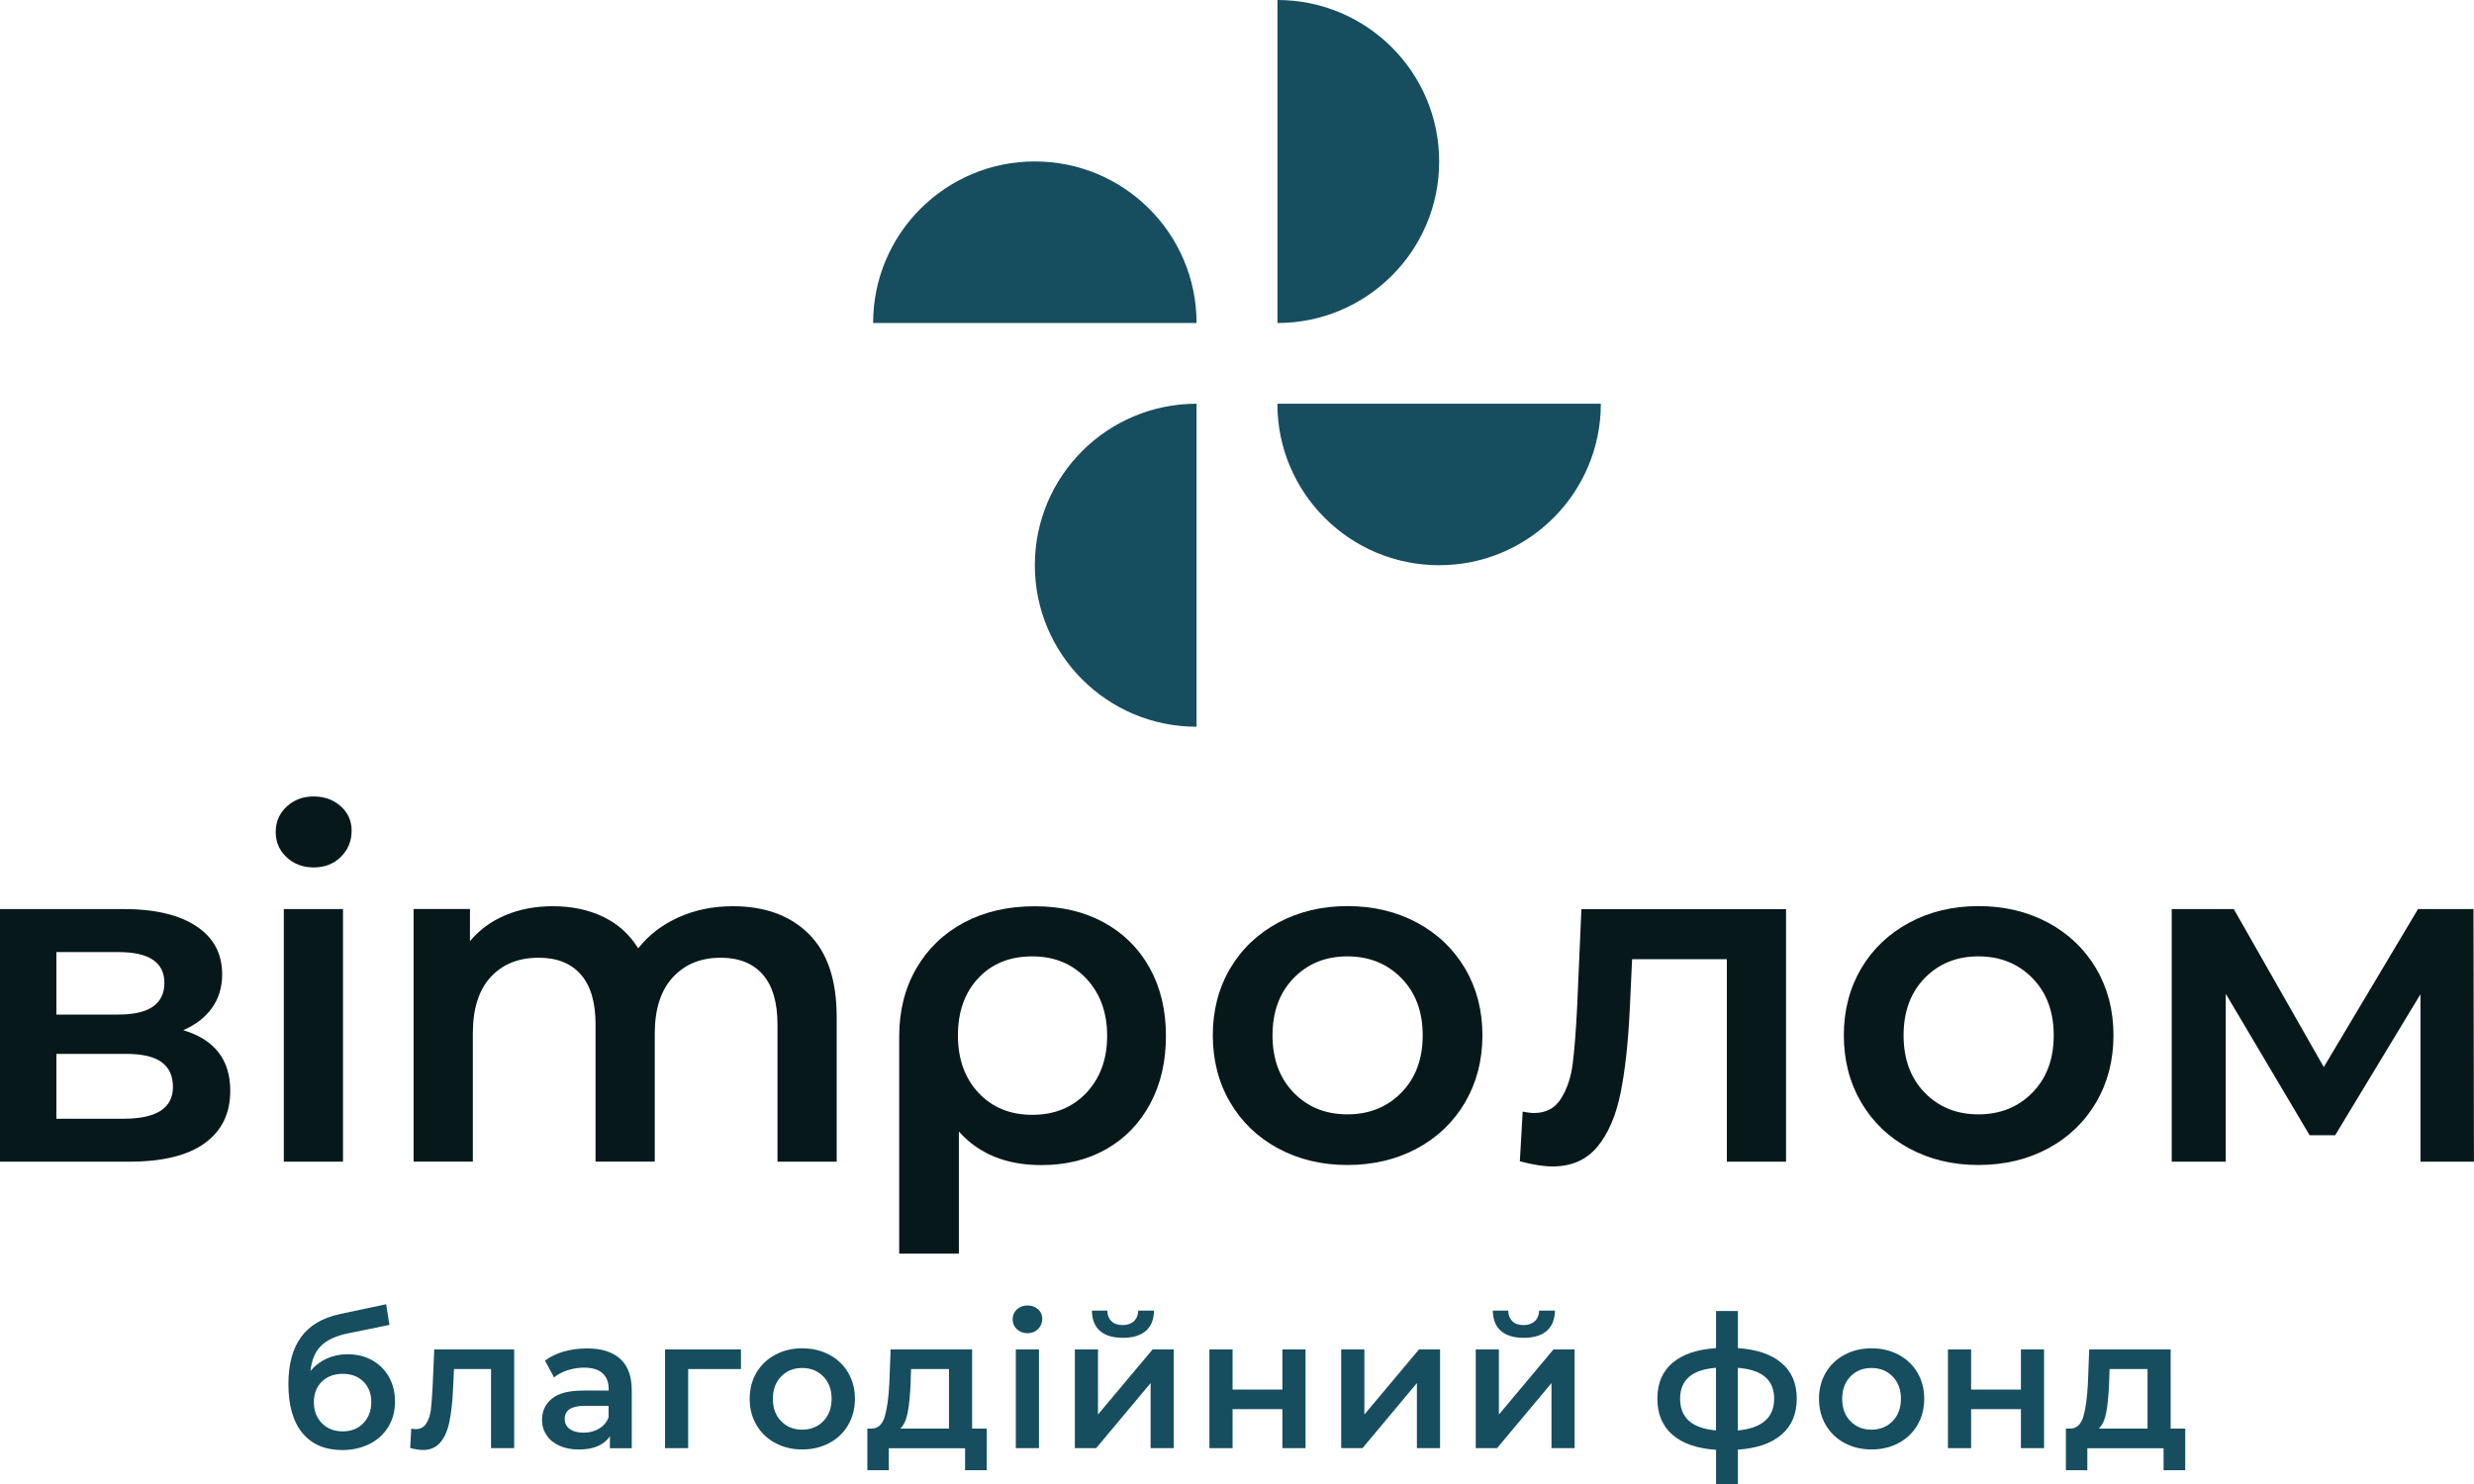 <svg width="95" height="57" viewBox="0 0 95 57" fill="none" xmlns="http://www.w3.org/2000/svg">
<path d="M8.842 41.894C8.842 42.766 8.515 43.438 7.86 43.911C7.205 44.385 6.235 44.62 4.95 44.62H0V34.916H4.748C5.936 34.916 6.865 35.134 7.532 35.571C8.198 36.008 8.531 36.626 8.531 37.425C8.531 37.921 8.4 38.351 8.139 38.715C7.879 39.08 7.511 39.363 7.038 39.569C8.241 39.931 8.842 40.708 8.842 41.894ZM2.165 38.969H4.547C5.723 38.969 6.312 38.564 6.312 37.751C6.312 36.963 5.723 36.569 4.547 36.569H2.165V38.969ZM6.641 41.749C6.641 41.326 6.496 41.007 6.204 40.796C5.913 40.583 5.458 40.479 4.839 40.479H2.165V42.97H4.767C6.015 42.965 6.641 42.56 6.641 41.749Z" fill="#061819"/>
<path d="M11.006 32.926C10.728 32.666 10.587 32.342 10.587 31.955C10.587 31.568 10.725 31.244 11.006 30.984C11.285 30.723 11.63 30.592 12.044 30.592C12.457 30.592 12.802 30.716 13.082 30.966C13.361 31.215 13.502 31.527 13.502 31.901C13.502 32.301 13.366 32.636 13.092 32.908C12.82 33.18 12.47 33.318 12.044 33.318C11.63 33.316 11.285 33.187 11.006 32.926ZM10.898 34.916H13.171V44.62H10.898V34.916Z" fill="#061819"/>
<path d="M31.054 35.87C31.77 36.578 32.128 37.642 32.128 39.06V44.62H29.855V39.349C29.855 38.503 29.667 37.862 29.291 37.432C28.914 37.002 28.375 36.786 27.672 36.786C26.908 36.786 26.297 37.038 25.834 37.54C25.374 38.043 25.143 38.761 25.143 39.694V44.618H22.869V39.349C22.869 38.503 22.681 37.862 22.305 37.432C21.929 37.002 21.389 36.786 20.687 36.786C19.909 36.786 19.295 37.035 18.84 37.531C18.384 38.027 18.157 38.749 18.157 39.694V44.618H15.882V34.914H18.046V36.15C18.411 35.713 18.864 35.38 19.411 35.152C19.957 34.921 20.562 34.808 21.231 34.808C21.958 34.808 22.604 34.944 23.169 35.218C23.733 35.489 24.177 35.892 24.506 36.426C24.907 35.917 25.422 35.521 26.052 35.236C26.682 34.95 27.38 34.808 28.144 34.808C29.368 34.808 30.338 35.161 31.054 35.87Z" fill="#061819"/>
<path d="M42.378 35.426C43.135 35.838 43.724 36.42 44.143 37.171C44.563 37.923 44.771 38.795 44.771 39.789C44.771 40.769 44.572 41.636 44.17 42.388C43.769 43.139 43.209 43.721 42.489 44.133C41.768 44.545 40.934 44.751 39.986 44.751C38.64 44.751 37.586 44.321 36.82 43.461V48.15H34.529V39.809C34.529 38.829 34.746 37.959 35.184 37.201C35.621 36.445 36.231 35.856 37.013 35.437C37.795 35.018 38.701 34.81 39.733 34.81C40.739 34.808 41.621 35.014 42.378 35.426ZM41.714 41.976C42.246 41.412 42.514 40.683 42.514 39.786C42.514 38.89 42.246 38.156 41.714 37.588C41.179 37.02 40.487 36.734 39.64 36.734C38.778 36.734 38.087 37.013 37.566 37.57C37.044 38.127 36.784 38.86 36.784 39.768C36.784 40.676 37.047 41.412 37.575 41.976C38.103 42.539 38.79 42.82 39.64 42.82C40.49 42.82 41.181 42.539 41.714 41.976Z" fill="#061819"/>
<path d="M49.082 44.111C48.293 43.687 47.679 43.096 47.235 42.338C46.793 41.582 46.571 40.724 46.571 39.766C46.571 38.808 46.793 37.955 47.235 37.203C47.677 36.451 48.293 35.865 49.082 35.439C49.871 35.016 50.755 34.803 51.738 34.803C52.733 34.803 53.624 35.016 54.413 35.439C55.202 35.863 55.816 36.451 56.26 37.203C56.702 37.955 56.924 38.808 56.924 39.766C56.924 40.724 56.702 41.58 56.26 42.338C55.818 43.094 55.202 43.685 54.413 44.111C53.624 44.534 52.733 44.747 51.738 44.747C50.755 44.747 49.871 44.536 49.082 44.111ZM53.812 41.967C54.359 41.41 54.631 40.676 54.631 39.768C54.631 38.86 54.359 38.127 53.812 37.57C53.266 37.013 52.575 36.734 51.738 36.734C50.902 36.734 50.213 37.013 49.674 37.57C49.134 38.127 48.864 38.86 48.864 39.768C48.864 40.676 49.134 41.41 49.674 41.967C50.213 42.524 50.902 42.802 51.738 42.802C52.575 42.802 53.266 42.524 53.812 41.967Z" fill="#061819"/>
<path d="M68.583 34.916V44.62H66.31V36.843H62.672L62.582 38.77C62.52 40.053 62.403 41.129 62.226 41.996C62.049 42.863 61.752 43.547 61.335 44.05C60.916 44.552 60.344 44.803 59.617 44.803C59.277 44.803 58.86 44.738 58.361 44.604L58.47 42.696C58.64 42.732 58.785 42.75 58.907 42.75C59.368 42.75 59.714 42.564 59.943 42.195C60.175 41.826 60.322 41.385 60.39 40.869C60.456 40.355 60.514 39.619 60.562 38.661L60.725 34.919H68.583V34.916Z" fill="#061819"/>
<path d="M73.314 44.111C72.525 43.687 71.911 43.096 71.466 42.338C71.025 41.582 70.802 40.724 70.802 39.766C70.802 38.808 71.025 37.955 71.466 37.203C71.908 36.451 72.525 35.865 73.314 35.439C74.102 35.016 74.986 34.803 75.97 34.803C76.965 34.803 77.856 35.016 78.645 35.439C79.433 35.863 80.048 36.451 80.492 37.203C80.934 37.955 81.156 38.808 81.156 39.766C81.156 40.724 80.934 41.58 80.492 42.338C80.05 43.094 79.433 43.685 78.645 44.111C77.856 44.534 76.965 44.747 75.97 44.747C74.986 44.747 74.102 44.536 73.314 44.111ZM78.044 41.967C78.59 41.41 78.862 40.676 78.862 39.768C78.862 38.86 78.59 38.127 78.044 37.57C77.498 37.013 76.806 36.734 75.97 36.734C75.134 36.734 74.445 37.013 73.905 37.57C73.366 38.127 73.096 38.86 73.096 39.768C73.096 40.676 73.366 41.41 73.905 41.967C74.445 42.524 75.134 42.802 75.97 42.802C76.806 42.802 77.498 42.524 78.044 41.967Z" fill="#061819"/>
<path d="M92.944 44.62V38.188L89.669 43.604H88.688L85.467 38.17V44.62H83.393V34.916H85.775L89.232 40.986L92.851 34.916H94.98L94.998 44.62H92.944Z" fill="#061819"/>
<path d="M14.293 52.248C14.567 52.402 14.782 52.617 14.937 52.891C15.091 53.165 15.168 53.479 15.168 53.835C15.168 54.199 15.082 54.523 14.912 54.804C14.742 55.085 14.501 55.304 14.193 55.46C13.885 55.617 13.534 55.696 13.141 55.696C12.482 55.696 11.974 55.478 11.614 55.044C11.253 54.609 11.074 53.982 11.074 53.162C11.074 52.399 11.238 51.797 11.564 51.351C11.89 50.905 12.391 50.613 13.064 50.47L14.828 50.095L14.955 50.889L13.354 51.215C12.894 51.31 12.552 51.471 12.323 51.698C12.097 51.924 11.963 52.245 11.924 52.655C12.094 52.452 12.3 52.295 12.543 52.184C12.786 52.073 13.051 52.017 13.339 52.017C13.701 52.017 14.019 52.094 14.293 52.248ZM13.955 54.661C14.157 54.451 14.257 54.181 14.257 53.855C14.257 53.529 14.157 53.267 13.955 53.067C13.753 52.868 13.491 52.769 13.162 52.769C12.831 52.769 12.563 52.868 12.36 53.067C12.155 53.267 12.053 53.529 12.053 53.855C12.053 54.186 12.155 54.458 12.362 54.666C12.568 54.874 12.833 54.978 13.162 54.978C13.491 54.978 13.753 54.872 13.955 54.661Z" fill="#164E5F"/>
<path d="M19.744 51.831V55.623H18.855V52.585H17.434L17.398 53.337C17.375 53.839 17.328 54.258 17.26 54.598C17.192 54.937 17.074 55.205 16.911 55.399C16.747 55.596 16.523 55.694 16.24 55.694C16.108 55.694 15.943 55.666 15.75 55.617L15.793 54.872C15.859 54.885 15.916 54.892 15.963 54.892C16.142 54.892 16.278 54.82 16.369 54.675C16.46 54.53 16.516 54.358 16.544 54.156C16.568 53.955 16.591 53.667 16.611 53.294L16.675 51.831H19.744Z" fill="#164E5F"/>
<path d="M23.815 52.191C24.111 52.458 24.259 52.861 24.259 53.402V55.626H23.42V55.164C23.311 55.329 23.155 55.456 22.956 55.544C22.756 55.633 22.511 55.675 22.228 55.675C21.945 55.675 21.695 55.628 21.482 55.531C21.269 55.433 21.104 55.3 20.988 55.125C20.873 54.953 20.814 54.759 20.814 54.539C20.814 54.199 20.941 53.925 21.195 53.719C21.448 53.513 21.847 53.411 22.391 53.411H23.373V53.355C23.373 53.09 23.293 52.886 23.135 52.744C22.976 52.601 22.74 52.531 22.427 52.531C22.214 52.531 22.004 52.565 21.797 52.63C21.591 52.696 21.417 52.789 21.276 52.907L20.927 52.261C21.127 52.11 21.364 51.994 21.645 51.913C21.924 51.833 22.221 51.793 22.534 51.793C23.089 51.79 23.518 51.924 23.815 52.191ZM23.003 54.874C23.175 54.772 23.298 54.627 23.37 54.437V53.998H22.452C21.94 53.998 21.684 54.165 21.684 54.503C21.684 54.663 21.747 54.792 21.877 54.885C22.004 54.98 22.183 55.028 22.409 55.028C22.634 55.028 22.831 54.976 23.003 54.874Z" fill="#164E5F"/>
<path d="M28.452 52.585H26.426V55.623H25.537V51.831H28.452V52.585Z" fill="#164E5F"/>
<path d="M29.767 55.424C29.458 55.259 29.218 55.028 29.046 54.731C28.873 54.435 28.787 54.1 28.787 53.726C28.787 53.353 28.873 53.02 29.046 52.725C29.218 52.431 29.458 52.203 29.767 52.037C30.075 51.872 30.422 51.788 30.805 51.788C31.192 51.788 31.541 51.872 31.849 52.037C32.158 52.203 32.398 52.433 32.57 52.725C32.742 53.02 32.829 53.353 32.829 53.726C32.829 54.1 32.742 54.435 32.57 54.731C32.398 55.028 32.158 55.259 31.849 55.424C31.541 55.59 31.192 55.673 30.805 55.673C30.419 55.673 30.075 55.59 29.767 55.424ZM31.614 54.587C31.827 54.369 31.933 54.082 31.933 53.728C31.933 53.373 31.827 53.088 31.614 52.87C31.401 52.653 31.131 52.544 30.802 52.544C30.474 52.544 30.206 52.653 29.995 52.87C29.785 53.088 29.678 53.375 29.678 53.728C29.678 54.084 29.782 54.369 29.995 54.587C30.206 54.804 30.476 54.913 30.802 54.913C31.129 54.913 31.401 54.804 31.614 54.587Z" fill="#164E5F"/>
<path d="M37.89 54.872V56.47H37.058V55.626H34.13V56.47H33.305V54.872H33.481C33.724 54.863 33.887 54.706 33.975 54.408C34.064 54.106 34.121 53.683 34.15 53.133L34.2 51.833H37.328V54.872H37.89ZM34.855 54.261C34.803 54.534 34.708 54.738 34.572 54.872H36.441V52.585H34.984L34.964 53.196C34.943 53.631 34.907 53.986 34.855 54.261Z" fill="#164E5F"/>
<path d="M39.048 51.055C38.939 50.953 38.885 50.826 38.885 50.674C38.885 50.523 38.939 50.396 39.048 50.294C39.157 50.192 39.293 50.142 39.454 50.142C39.615 50.142 39.751 50.19 39.859 50.287C39.968 50.384 40.023 50.507 40.023 50.654C40.023 50.81 39.968 50.941 39.862 51.048C39.755 51.154 39.619 51.209 39.454 51.209C39.293 51.206 39.159 51.157 39.048 51.055ZM39.007 51.831H39.896V55.623H39.007V51.831Z" fill="#164E5F"/>
<path d="M41.274 51.831H42.162V54.331L44.259 51.831H45.07V55.623H44.182V53.124L42.092 55.623H41.274V51.831ZM42.237 51.118C42.035 50.941 41.933 50.681 41.929 50.341H42.518C42.523 50.511 42.577 50.647 42.679 50.747C42.781 50.846 42.924 50.896 43.11 50.896C43.289 50.896 43.434 50.846 43.54 50.747C43.647 50.647 43.703 50.511 43.708 50.341H44.313C44.309 50.681 44.204 50.941 44.001 51.118C43.797 51.295 43.502 51.385 43.119 51.385C42.736 51.385 42.439 51.297 42.237 51.118Z" fill="#164E5F"/>
<path d="M46.441 51.831H47.33V53.373H49.243V51.831H50.132V55.623H49.243V54.125H47.33V55.623H46.441V51.831Z" fill="#164E5F"/>
<path d="M51.503 51.831H52.391V54.331L54.488 51.831H55.297V55.623H54.408V53.124L52.319 55.623H51.501V51.831H51.503Z" fill="#164E5F"/>
<path d="M56.668 51.831H57.557V54.331L59.653 51.831H60.465V55.623H59.576V53.124L57.486 55.623H56.668V51.831ZM57.632 51.118C57.43 50.941 57.328 50.681 57.323 50.341H57.913C57.917 50.511 57.971 50.647 58.073 50.747C58.175 50.846 58.318 50.896 58.504 50.896C58.683 50.896 58.828 50.846 58.935 50.747C59.041 50.647 59.098 50.511 59.102 50.341H59.708C59.703 50.681 59.599 50.941 59.395 51.118C59.191 51.295 58.896 51.385 58.513 51.385C58.13 51.385 57.833 51.297 57.632 51.118Z" fill="#164E5F"/>
<path d="M68.407 55.105C68.017 55.44 67.457 55.633 66.734 55.68V57H65.895V55.687C65.17 55.639 64.612 55.447 64.225 55.112C63.837 54.777 63.642 54.313 63.642 53.719C63.642 53.133 63.837 52.676 64.225 52.345C64.612 52.017 65.17 51.829 65.895 51.781V50.355H66.734V51.781C67.459 51.829 68.017 52.019 68.407 52.35C68.799 52.68 68.994 53.138 68.994 53.719C68.994 54.308 68.799 54.77 68.407 55.105ZM64.853 54.573C65.077 54.777 65.424 54.899 65.893 54.942V52.535C65.424 52.574 65.077 52.691 64.853 52.891C64.628 53.09 64.515 53.366 64.515 53.722C64.515 54.086 64.628 54.369 64.853 54.573ZM68.126 53.722C68.126 53.362 68.01 53.083 67.781 52.889C67.552 52.691 67.201 52.576 66.732 52.538V54.944C67.663 54.856 68.126 54.448 68.126 53.722Z" fill="#164E5F"/>
<path d="M70.827 55.424C70.519 55.259 70.279 55.028 70.106 54.731C69.934 54.435 69.848 54.1 69.848 53.726C69.848 53.353 69.934 53.02 70.106 52.725C70.279 52.431 70.519 52.203 70.827 52.037C71.135 51.872 71.48 51.788 71.865 51.788C72.253 51.788 72.602 51.872 72.91 52.037C73.219 52.203 73.459 52.433 73.631 52.725C73.803 53.02 73.889 53.353 73.889 53.726C73.889 54.1 73.803 54.435 73.631 54.731C73.459 55.028 73.219 55.259 72.91 55.424C72.602 55.59 72.253 55.673 71.865 55.673C71.482 55.673 71.135 55.59 70.827 55.424ZM72.674 54.587C72.888 54.369 72.994 54.082 72.994 53.728C72.994 53.373 72.888 53.088 72.674 52.87C72.462 52.653 72.192 52.544 71.863 52.544C71.534 52.544 71.267 52.653 71.056 52.87C70.845 53.088 70.739 53.375 70.739 53.728C70.739 54.084 70.843 54.369 71.056 54.587C71.267 54.804 71.537 54.913 71.863 54.913C72.189 54.913 72.462 54.804 72.674 54.587Z" fill="#164E5F"/>
<path d="M74.8 51.831H75.689V53.373H77.602V51.831H78.49V55.623H77.602V54.125H75.689V55.623H74.8V51.831Z" fill="#164E5F"/>
<path d="M83.912 54.872V56.47H83.08V55.626H80.152V56.47H79.329V54.872H79.506C79.748 54.863 79.912 54.706 80 54.408C80.088 54.106 80.145 53.683 80.174 53.133L80.224 51.833H83.352V54.872H83.912ZM80.877 54.261C80.825 54.534 80.73 54.738 80.594 54.872H82.464V52.585H81.006L80.986 53.196C80.966 53.631 80.929 53.986 80.877 54.261Z" fill="#164E5F"/>
<path d="M49.053 0C52.482 0 55.263 2.778 55.263 6.204C55.263 9.629 52.482 12.407 49.053 12.407V0Z" fill="#164E5F"/>
<path d="M33.527 12.405C33.527 8.979 36.308 6.201 39.737 6.201C43.166 6.201 45.947 8.979 45.947 12.405H33.527Z" fill="#164E5F"/>
<path d="M61.471 15.507C61.471 18.932 58.69 21.71 55.261 21.71C51.831 21.71 49.05 18.932 49.05 15.507H61.471Z" fill="#164E5F"/>
<path d="M45.947 27.914C42.518 27.914 39.737 25.136 39.737 21.71C39.737 18.285 42.518 15.507 45.947 15.507V27.914Z" fill="#164E5F"/>
</svg>
